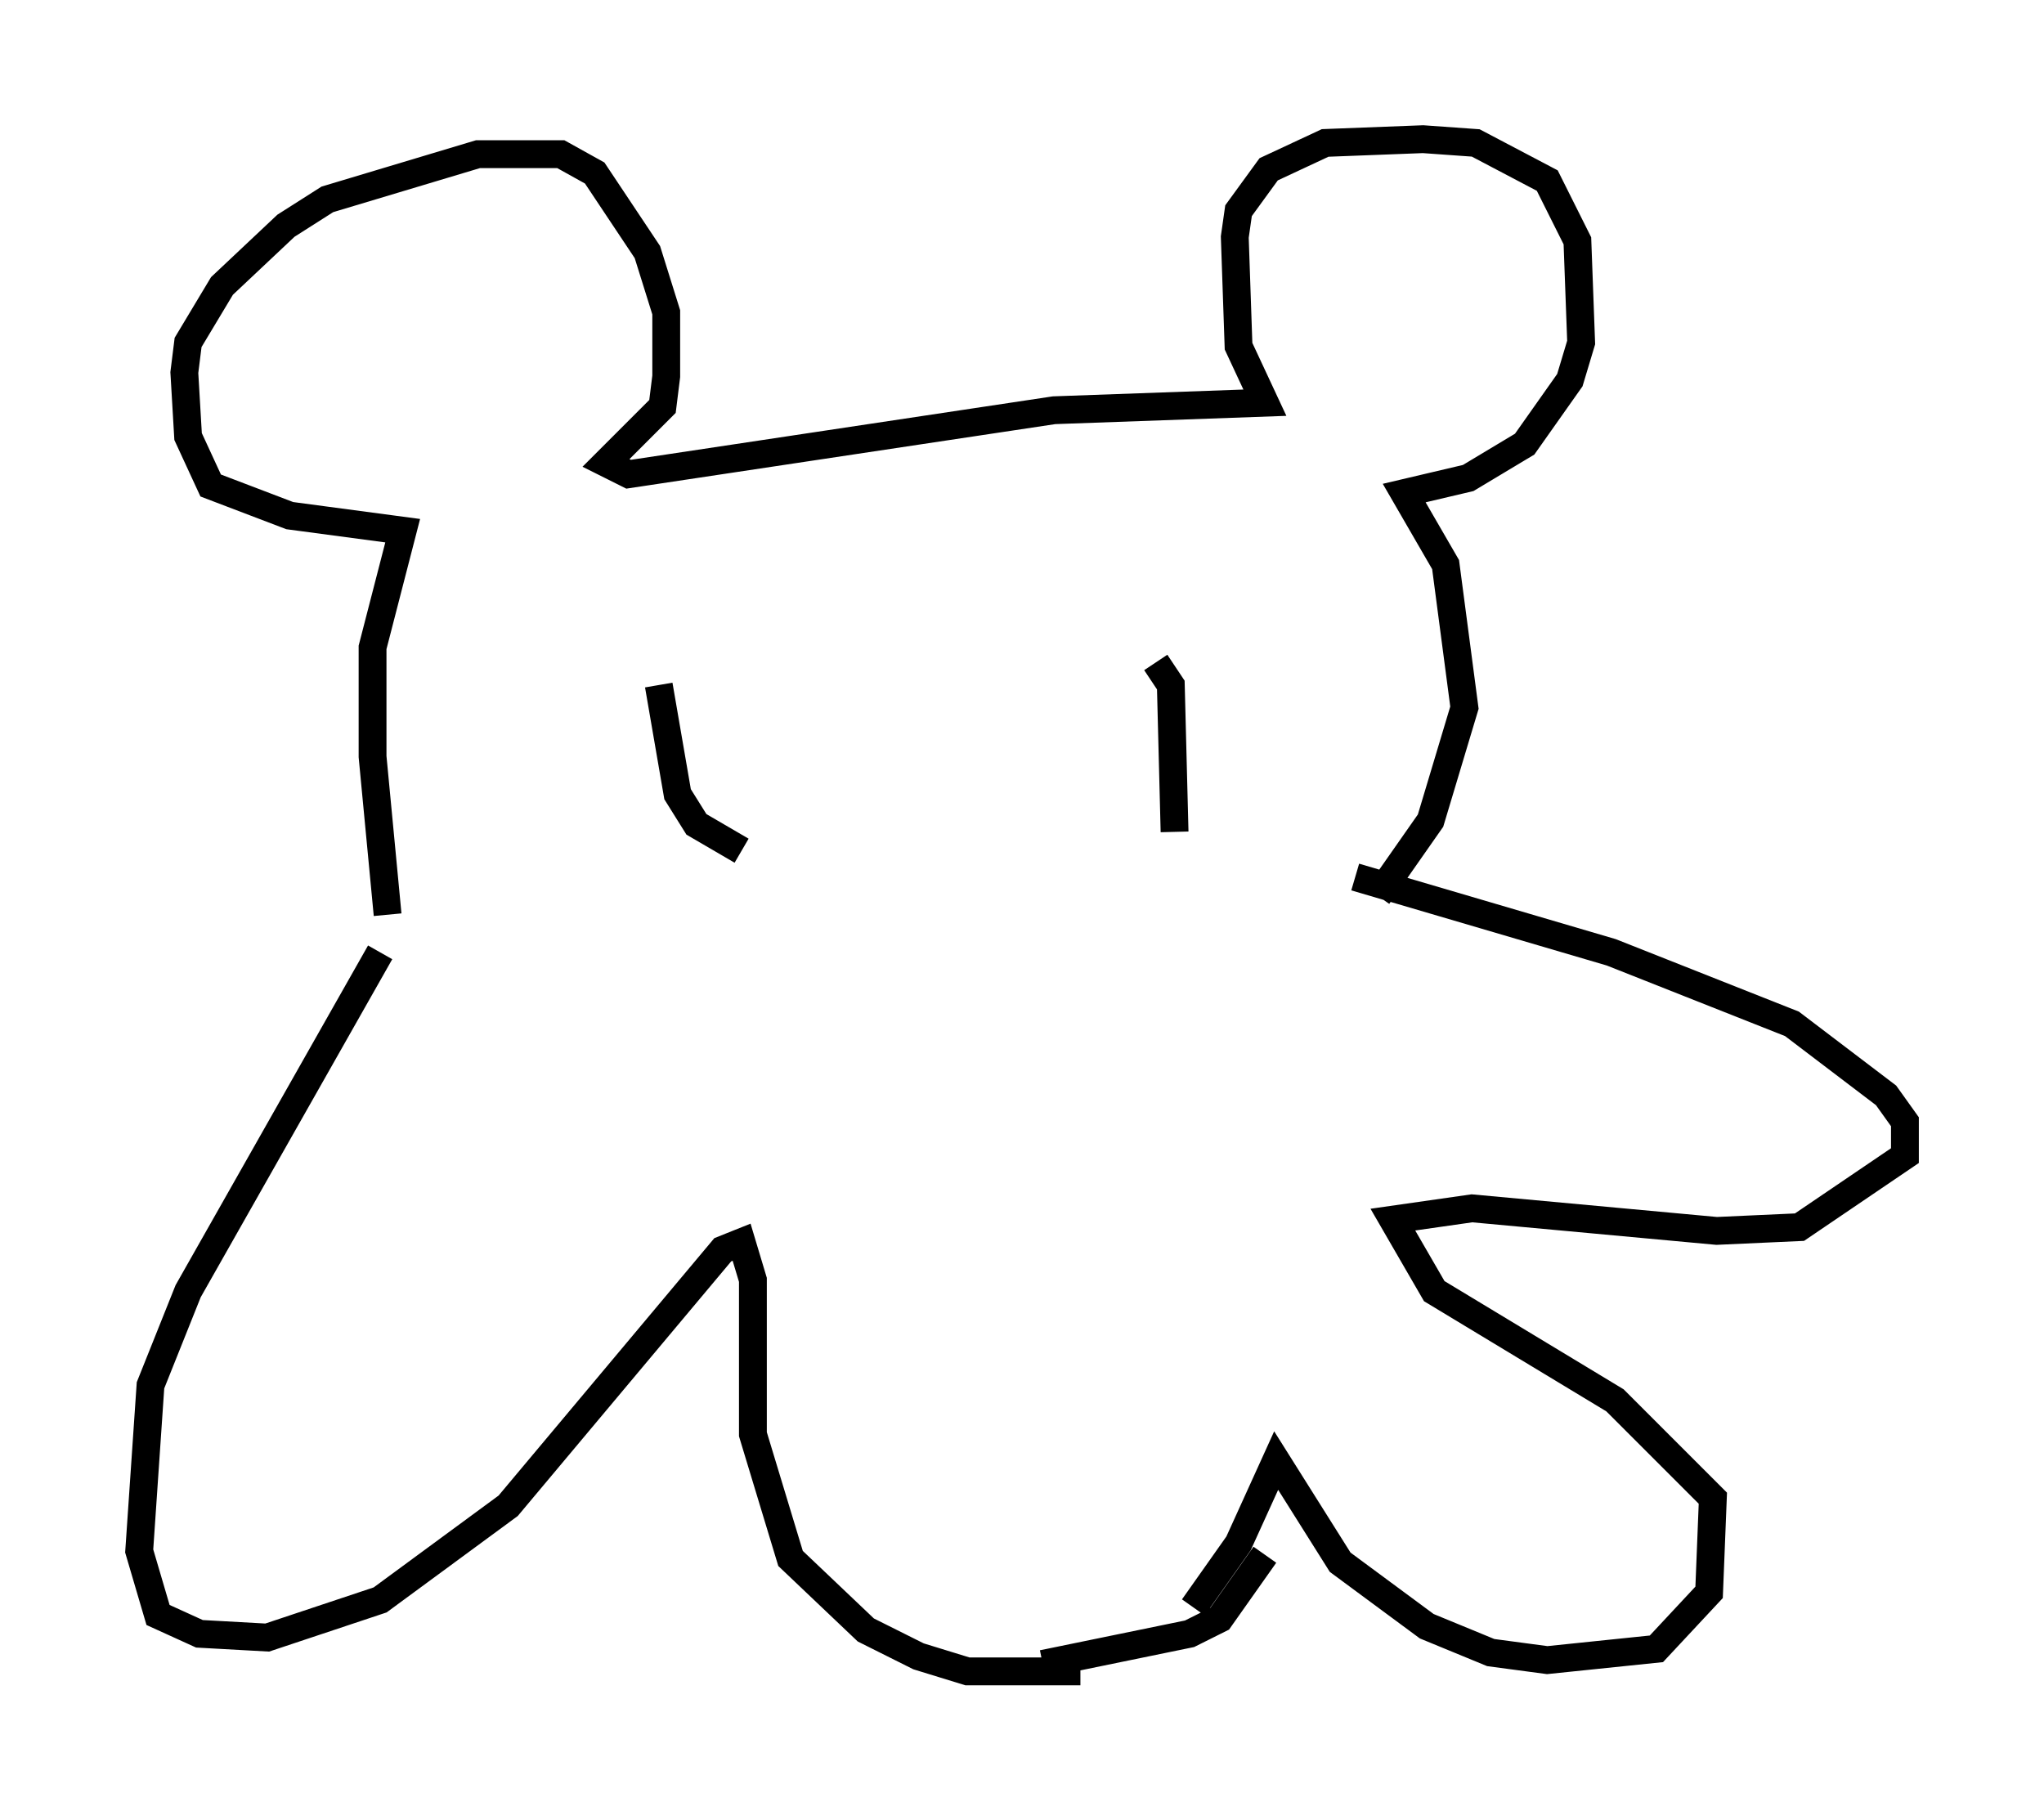 <?xml version="1.0" encoding="utf-8" ?>
<svg baseProfile="full" height="65.074" version="1.1" width="73.463" xmlns="http://www.w3.org/2000/svg" xmlns:ev="http://www.w3.org/2001/xml-events" xmlns:xlink="http://www.w3.org/1999/xlink"><defs /><rect fill="white" height="65.074" width="73.463" x="0" y="0" /><path d="M14.337, 33.687 m-0.406, -0.812 l-0.541, -5.683 0.0, -3.924 l1.083, -4.195 -4.059, -0.541 l-2.842, -1.083 -0.812, -1.759 l-0.135, -2.3 0.135, -1.083 l1.218, -2.03 2.3, -2.165 l1.488, -0.947 5.413, -1.624 l2.977, 0.0 1.218, 0.677 l1.894, 2.842 0.677, 2.165 l0.0, 2.3 -0.135, 1.083 l-2.03, 2.03 0.812, 0.406 l15.291, -2.3 7.578, -0.271 l-0.947, -2.03 -0.135, -3.924 l0.135, -0.947 1.083, -1.488 l2.03, -0.947 3.518, -0.135 l1.894, 0.135 2.571, 1.353 l1.083, 2.165 0.135, 3.654 l-0.406, 1.353 -1.624, 2.3 l-2.03, 1.218 -2.3, 0.541 l1.488, 2.571 0.677, 5.142 l-1.218, 4.059 -1.894, 2.706 m-25.845, -7.578 l0.677, 3.924 0.677, 1.083 l1.624, 0.947 m14.885, -6.766 l0.541, 0.812 0.135, 5.277 m-28.552, 4.33 l-6.901, 12.178 -1.353, 3.383 l-0.406, 5.954 0.677, 2.3 l1.488, 0.677 2.436, 0.135 l4.059, -1.353 4.601, -3.383 l7.713, -9.202 0.677, -0.271 l0.406, 1.353 0.0, 5.548 l1.353, 4.465 2.706, 2.571 l1.894, 0.947 1.759, 0.541 l4.059, 0.0 m4.059, -2.3 l1.624, -2.3 1.353, -2.977 l2.3, 3.654 3.112, 2.3 l2.3, 0.947 2.03, 0.271 l3.924, -0.406 1.894, -2.03 l0.135, -3.383 -3.518, -3.518 l-6.495, -3.924 -1.488, -2.571 l2.842, -0.406 8.796, 0.812 l2.977, -0.135 3.789, -2.571 l0.0, -1.218 -0.677, -0.947 l-3.383, -2.571 -6.495, -2.571 l-9.202, -2.706 m-11.231, 28.281 l5.277, -1.083 1.083, -0.541 l1.624, -2.3 " fill="none" stroke="black" stroke-width="1" /></svg>